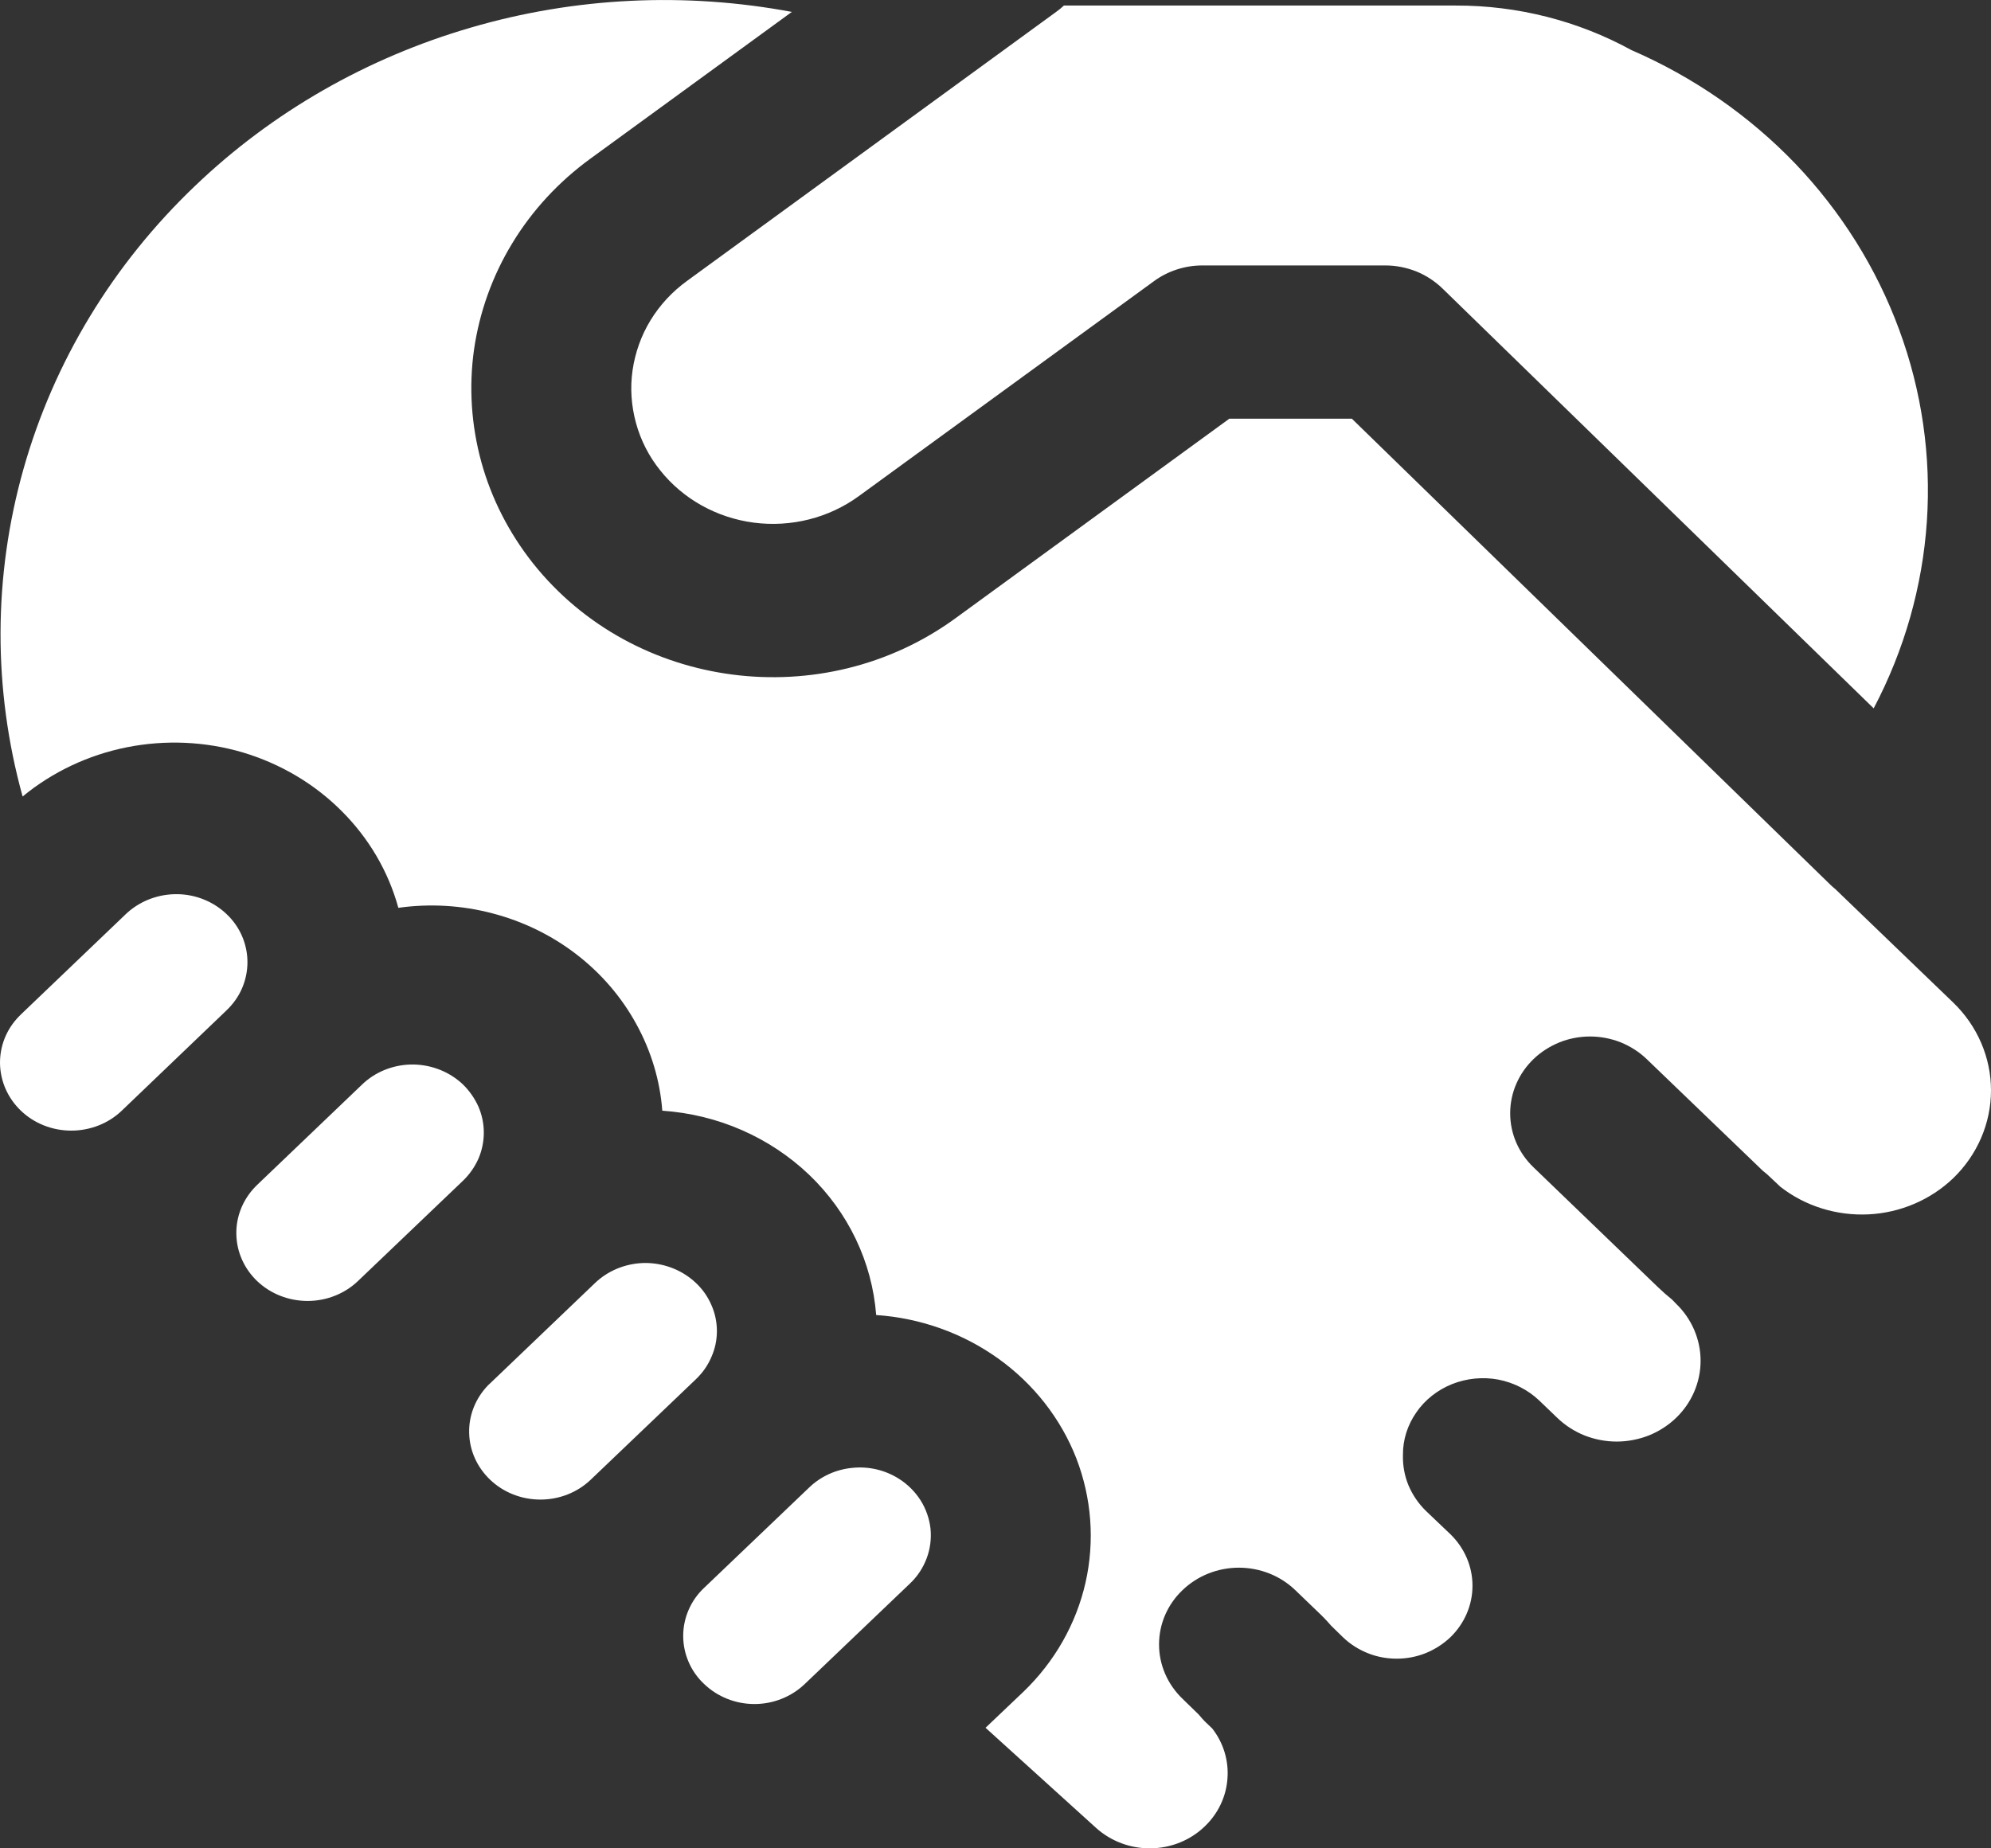 <svg width="14" height="13" viewBox="0 0 14 13" fill="none" xmlns="http://www.w3.org/2000/svg">
<rect x="0" y="0" width="14" height="13" fill="#333333" stroke="none"/>
<path id="Vector" d="M5.569 0.084C4.819 -0.057 4.043 -0.02 3.311 0.194C2.579 0.407 1.913 0.789 1.372 1.307C0.794 1.858 0.378 2.545 0.165 3.299C-0.048 4.053 -0.05 4.847 0.159 5.602C0.369 5.429 0.621 5.31 0.891 5.256C1.162 5.202 1.442 5.214 1.707 5.292C1.971 5.371 2.21 5.512 2.401 5.703C2.593 5.894 2.731 6.129 2.801 6.385C3.022 6.354 3.247 6.367 3.463 6.424C3.678 6.48 3.879 6.578 4.053 6.712C4.227 6.846 4.37 7.012 4.474 7.202C4.578 7.391 4.641 7.598 4.657 7.812C5.046 7.838 5.412 7.998 5.689 8.262C5.965 8.526 6.132 8.876 6.161 9.249C6.471 9.27 6.769 9.376 7.019 9.555C7.268 9.733 7.459 9.977 7.568 10.256C7.676 10.536 7.699 10.839 7.633 11.131C7.567 11.422 7.415 11.689 7.195 11.9L6.93 12.152L7.707 12.856C7.811 12.95 7.949 13.002 8.092 13C8.235 12.998 8.371 12.943 8.472 12.845C8.565 12.756 8.622 12.637 8.631 12.51C8.641 12.384 8.603 12.258 8.524 12.157L8.481 12.116C8.462 12.098 8.445 12.078 8.428 12.058L8.315 11.948C8.209 11.846 8.15 11.709 8.15 11.566C8.15 11.422 8.209 11.285 8.315 11.184C8.367 11.134 8.429 11.094 8.497 11.067C8.565 11.04 8.638 11.026 8.711 11.026C8.785 11.026 8.858 11.04 8.926 11.067C8.994 11.094 9.056 11.134 9.108 11.184L9.265 11.335C9.299 11.367 9.33 11.399 9.36 11.434L9.444 11.516C9.493 11.563 9.552 11.601 9.617 11.627C9.681 11.653 9.751 11.666 9.821 11.666C9.891 11.666 9.96 11.653 10.025 11.627C10.089 11.601 10.148 11.563 10.198 11.516C10.298 11.419 10.354 11.289 10.354 11.153C10.354 11.017 10.298 10.887 10.198 10.79L10.029 10.629C9.975 10.577 9.933 10.515 9.904 10.447C9.876 10.379 9.863 10.306 9.865 10.233C9.864 10.127 9.897 10.023 9.959 9.934C10.02 9.845 10.108 9.776 10.21 9.735C10.313 9.694 10.426 9.683 10.535 9.703C10.644 9.724 10.744 9.775 10.823 9.85L10.95 9.972C11.005 10.025 11.07 10.067 11.142 10.096C11.213 10.124 11.29 10.139 11.368 10.139C11.445 10.139 11.522 10.124 11.594 10.096C11.666 10.067 11.731 10.025 11.786 9.972C11.896 9.866 11.958 9.721 11.958 9.571C11.958 9.421 11.896 9.276 11.786 9.17L11.758 9.141C11.722 9.112 11.688 9.082 11.655 9.05L10.784 8.211C10.678 8.11 10.619 7.973 10.619 7.83C10.619 7.687 10.678 7.55 10.784 7.448C10.836 7.398 10.898 7.359 10.966 7.331C11.034 7.304 11.107 7.29 11.181 7.29C11.254 7.29 11.327 7.304 11.396 7.331C11.464 7.359 11.526 7.398 11.578 7.448L12.396 8.235C12.416 8.25 12.434 8.266 12.451 8.283L12.519 8.347C12.693 8.483 12.914 8.552 13.139 8.541C13.363 8.53 13.575 8.439 13.734 8.287C13.904 8.123 14 7.9 14 7.669C14 7.437 13.904 7.215 13.734 7.051L12.904 6.252C12.892 6.243 12.882 6.233 12.871 6.223L9.506 2.945H8.644L6.719 4.348C5.788 5.027 4.458 4.855 3.748 3.962C3.58 3.75 3.456 3.508 3.385 3.251C3.314 2.993 3.296 2.724 3.333 2.46C3.371 2.196 3.462 1.941 3.602 1.711C3.742 1.48 3.928 1.279 4.15 1.117L5.569 0.083V0.084ZM9.742 1.867C9.817 1.867 9.89 1.882 9.959 1.909C10.028 1.937 10.09 1.978 10.143 2.029L13.175 4.982C13.391 4.572 13.518 4.125 13.549 3.668C13.58 3.21 13.514 2.751 13.354 2.318C13.195 1.886 12.946 1.488 12.623 1.15C12.299 0.813 11.907 0.541 11.471 0.352C11.095 0.146 10.67 0.038 10.237 0.039H7.481C7.464 0.055 7.446 0.07 7.426 0.084L4.832 1.975C4.727 2.051 4.64 2.145 4.574 2.253C4.508 2.361 4.466 2.481 4.448 2.604C4.43 2.728 4.439 2.854 4.472 2.975C4.505 3.096 4.563 3.21 4.643 3.309C4.803 3.51 5.04 3.642 5.301 3.676C5.563 3.71 5.828 3.643 6.038 3.49L8.115 1.977C8.212 1.906 8.332 1.867 8.454 1.867H9.742ZM4.893 9.701L4.154 10.407C4.06 10.497 3.933 10.547 3.8 10.547C3.667 10.547 3.54 10.497 3.446 10.407C3.354 10.319 3.301 10.201 3.299 10.077C3.296 9.954 3.344 9.834 3.432 9.743L3.447 9.729L4.185 9.023L4.198 9.011C4.293 8.927 4.419 8.881 4.548 8.883C4.678 8.886 4.801 8.936 4.893 9.023C4.94 9.067 4.977 9.12 5.002 9.178C5.028 9.236 5.041 9.299 5.041 9.362C5.041 9.425 5.028 9.487 5.002 9.545C4.977 9.604 4.94 9.656 4.893 9.701ZM4.951 11.844C5.045 11.934 5.172 11.985 5.305 11.985C5.438 11.985 5.565 11.934 5.659 11.844L6.398 11.138C6.451 11.088 6.491 11.027 6.516 10.96C6.541 10.894 6.55 10.822 6.543 10.751C6.535 10.681 6.511 10.612 6.473 10.552C6.434 10.491 6.382 10.439 6.32 10.4C6.223 10.339 6.108 10.312 5.993 10.324C5.878 10.335 5.771 10.384 5.69 10.462L4.951 11.168C4.904 11.212 4.867 11.265 4.842 11.323C4.817 11.381 4.804 11.443 4.804 11.506C4.804 11.569 4.817 11.631 4.842 11.689C4.867 11.747 4.904 11.8 4.951 11.844ZM1.593 7.106L0.856 7.812C0.762 7.902 0.634 7.952 0.501 7.952C0.368 7.952 0.241 7.902 0.147 7.812C0.055 7.724 0.003 7.606 9.46229e-05 7.482C-0.002 7.358 0.045 7.239 0.134 7.148L0.148 7.134L0.886 6.428L0.899 6.416C0.995 6.332 1.12 6.287 1.249 6.289C1.378 6.291 1.502 6.342 1.593 6.429C1.64 6.473 1.677 6.526 1.702 6.584C1.727 6.642 1.74 6.704 1.74 6.767C1.74 6.83 1.727 6.893 1.702 6.951C1.677 7.009 1.64 7.061 1.593 7.106ZM3.255 8.305L2.517 9.01C2.423 9.1 2.295 9.15 2.163 9.15C2.03 9.15 1.902 9.1 1.808 9.01C1.717 8.923 1.664 8.805 1.662 8.681C1.659 8.558 1.707 8.438 1.795 8.347L1.809 8.333L2.547 7.627L2.561 7.614C2.656 7.53 2.781 7.485 2.91 7.487C3.04 7.49 3.163 7.54 3.255 7.627C3.301 7.672 3.338 7.725 3.364 7.783C3.389 7.841 3.402 7.903 3.402 7.966C3.402 8.029 3.389 8.092 3.364 8.15C3.338 8.208 3.301 8.261 3.255 8.305Z" fill="white"/>
</svg>
